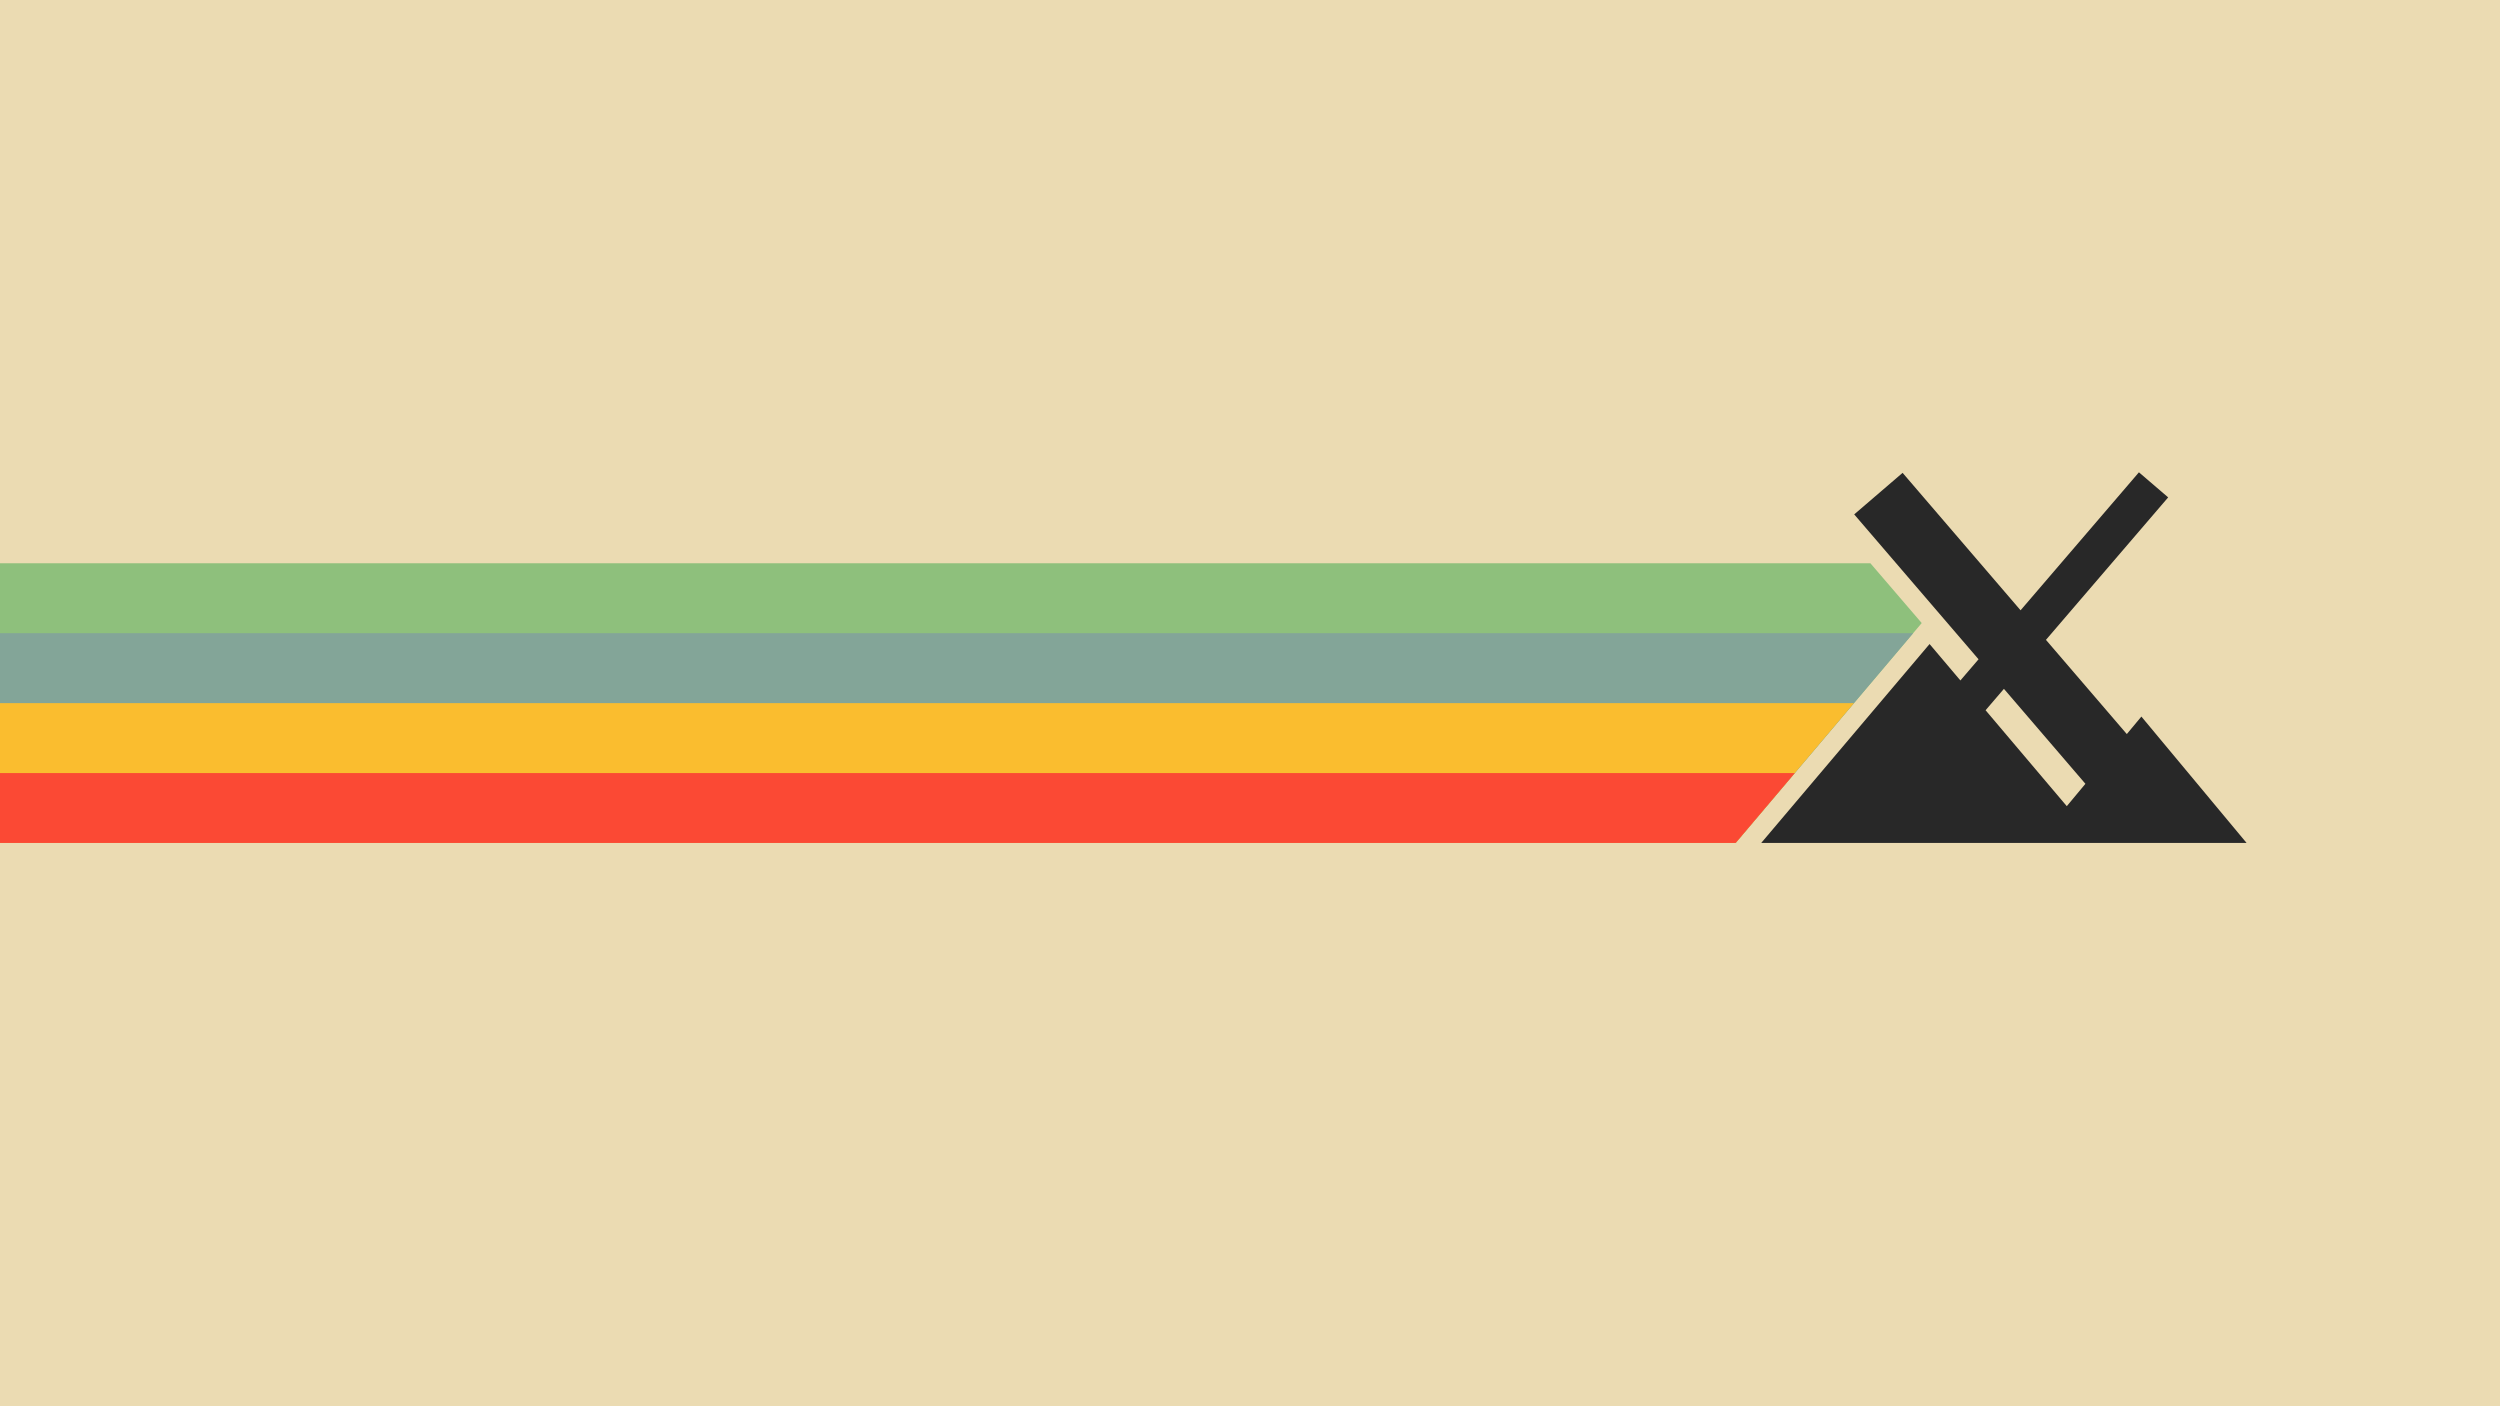 <?xml version="1.0" encoding="UTF-8" standalone="no"?>
<svg
   xmlns:dc="http://purl.org/dc/elements/1.1/"
   xmlns:cc="http://creativecommons.org/ns#"
   xmlns:rdf="http://www.w3.org/1999/02/22-rdf-syntax-ns#"
   xmlns:svg="http://www.w3.org/2000/svg"
   xmlns="http://www.w3.org/2000/svg"
   xmlns:xlink="http://www.w3.org/1999/xlink"
   xmlns:sodipodi="http://sodipodi.sourceforge.net/DTD/sodipodi-0.dtd"
   xmlns:inkscape="http://www.inkscape.org/namespaces/inkscape"
   id="Layer_1"
   data-name="Layer 1"
   viewBox="0 0 1920 1080"
   version="1.1"
   sodipodi:docname="gruvbox-dark-mx-scalable.svg"
   width="1920"
   height="1080"
   inkscape:version="1.0.1 (3bc2e813f5, 2020-09-07)">
  <sodipodi:namedview
     pagecolor="#ffffff"
     bordercolor="#666666"
     borderopacity="1"
     objecttolerance="10"
     gridtolerance="10"
     guidetolerance="10"
     inkscape:pageopacity="0"
     inkscape:pageshadow="2"
     inkscape:window-width="1920"
     inkscape:window-height="1052"
     id="namedview11"
     showgrid="false"
     fit-margin-top="0"
     fit-margin-left="0"
     fit-margin-right="0"
     fit-margin-bottom="0"
     inkscape:zoom="0.38929013"
     inkscape:cx="510.31481"
     inkscape:cy="182.98187"
     inkscape:window-x="0"
     inkscape:window-y="28"
     inkscape:window-maximized="1"
     inkscape:current-layer="Layer_1"
     inkscape:document-rotation="0"
     inkscape:snap-intersection-paths="true"
     inkscape:object-paths="true" />
  <defs
     id="defs4"><style
   id="style2">.cls-1{fill:#3ddc84;}</style>
<inkscape:perspective
   sodipodi:type="inkscape:persp3d"
   inkscape:vp_x="0 : 384 : 1"
   inkscape:vp_y="0 : 1000 : 0"
   inkscape:vp_z="1024 : 384 : 1"
   inkscape:persp3d-origin="512 : 256 : 1"
   id="perspective279" />
<pattern
   inkscape:collect="always"
   xlink:href="#pattern4481"
   id="pattern4486"
   patternTransform="matrix(0.43,0,0,0.43,-4.3554687e-6,-4.3457032e-7)" />
<pattern
   inkscape:collect="always"
   xlink:href="#pattern4467"
   id="pattern4481"
   patternTransform="matrix(0.43,0,0,0.43,-130.668,-129.375)" />
<linearGradient
   id="linearGradient3588">
  <stop
     style="stop-color:#bfe699;stop-opacity:1;"
     offset="0"
     id="stop3590" />
  <stop
     style="stop-color:#313e24;stop-opacity:1;"
     offset="1"
     id="stop3592" />
</linearGradient>
<linearGradient
   id="linearGradient3570">
  <stop
     id="stop3572"
     offset="0"
     style="stop-color:#e5ffcb;stop-opacity:1;" />
  <stop
     id="stop3574"
     offset="1"
     style="stop-color:#bfff80;stop-opacity:1;" />
</linearGradient>
<linearGradient
   id="linearGradient3303">
  <stop
     style="stop-color:#bfff80;stop-opacity:1;"
     offset="0"
     id="stop3305" />
  <stop
     style="stop-color:#6a8b4a;stop-opacity:1;"
     offset="1"
     id="stop3307" />
</linearGradient>
<linearGradient
   id="linearGradient3431">
  <stop
     id="stop3433"
     offset="0"
     style="stop-color:#3d3d3d;stop-opacity:1;" />
  <stop
     id="stop3435"
     offset="1"
     style="stop-color:#000000;stop-opacity:0.114;" />
</linearGradient>
<linearGradient
   id="linearGradient3349">
  <stop
     style="stop-color:#d3d3d3;stop-opacity:1;"
     offset="0"
     id="stop3351" />
  <stop
     style="stop-color:#ffffff;stop-opacity:1;"
     offset="1"
     id="stop3353" />
</linearGradient>
<linearGradient
   id="linearGradient3312">
  <stop
     style="stop-color:#c7f994;stop-opacity:1;"
     offset="0"
     id="stop3314" />
  <stop
     style="stop-color:#87cf3e;stop-opacity:1;"
     offset="1"
     id="stop3316" />
</linearGradient>
<linearGradient
   inkscape:collect="always"
   xlink:href="#linearGradient3312"
   id="linearGradient3335"
   gradientUnits="userSpaceOnUse"
   x1="61.429"
   y1="362.143"
   x2="116.429"
   y2="408.571" />
<linearGradient
   inkscape:collect="always"
   xlink:href="#linearGradient3349"
   id="linearGradient3374"
   gradientUnits="userSpaceOnUse"
   x1="140.664"
   y1="424.332"
   x2="67.175"
   y2="348.571" />
<linearGradient
   inkscape:collect="always"
   xlink:href="#linearGradient3312"
   id="linearGradient3377"
   gradientUnits="userSpaceOnUse"
   x1="61.429"
   y1="362.143"
   x2="116.429"
   y2="408.571"
   gradientTransform="translate(0,-9.499)" />
<linearGradient
   inkscape:collect="always"
   xlink:href="#linearGradient3312"
   id="linearGradient3416"
   gradientUnits="userSpaceOnUse"
   gradientTransform="matrix(1,0,0,-1,0,649.499)"
   x1="61.429"
   y1="362.143"
   x2="116.429"
   y2="408.571" />
<linearGradient
   inkscape:collect="always"
   xlink:href="#linearGradient3431"
   id="linearGradient2259"
   gradientUnits="userSpaceOnUse"
   spreadMethod="pad"
   x1="70.492"
   y1="416.389"
   x2="113.642"
   y2="375.88" />
<linearGradient
   inkscape:collect="always"
   xlink:href="#linearGradient3588"
   id="linearGradient3737"
   gradientUnits="userSpaceOnUse"
   x1="26.795"
   y1="216.349"
   x2="149.907"
   y2="323.987" />
<pattern
   patternUnits="userSpaceOnUse"
   width="256"
   height="256"
   patternTransform="translate(-297.842,85.357)"
   id="pattern4467">
  <image
     sodipodi:absref="/home/fjall/123381-mint-logo-white-bg1-Dateien/metal5.html"
     xlink:href="../../123381-mint-logo-white-bg1-Dateien/metal5.html"
     width="256"
     height="256"
     id="image4464"
     x="0"
     y="0" />
</pattern>
<pattern
   patternUnits="userSpaceOnUse"
   width="109.963"
   height="109.963"
   patternTransform="translate(-130.668,-129.375)"
   id="pattern4483">
  <rect
     id="rect4470"
     y="0"
     x="0"
     height="109.963"
     width="109.963"
     style="fill:url(#pattern4486);stroke:none" />
</pattern>
<linearGradient
   inkscape:collect="always"
   xlink:href="#linearGradient3349"
   id="linearGradient3000"
   gradientUnits="userSpaceOnUse"
   gradientTransform="matrix(1.048,0,0,1.048,59.525,85.096)"
   x1="148.595"
   y1="426.114"
   x2="100.47"
   y2="379.96" />
<linearGradient
   inkscape:collect="always"
   xlink:href="#linearGradient3312"
   id="linearGradient3006"
   gradientUnits="userSpaceOnUse"
   gradientTransform="matrix(1.048,0,0,1.048,59.525,75.136)"
   x1="61.429"
   y1="362.143"
   x2="116.429"
   y2="408.571" />
<linearGradient
   inkscape:collect="always"
   xlink:href="#linearGradient3312"
   id="linearGradient4003"
   gradientUnits="userSpaceOnUse"
   gradientTransform="matrix(1.048,0,0,1.048,210.011,213.498)"
   x1="61.429"
   y1="362.143"
   x2="116.429"
   y2="408.571" />
<linearGradient
   inkscape:collect="always"
   xlink:href="#linearGradient3349"
   id="linearGradient4007"
   gradientUnits="userSpaceOnUse"
   gradientTransform="matrix(1.048,0,0,1.048,210.011,223.458)"
   x1="148.595"
   y1="426.114"
   x2="100.47"
   y2="379.96" />

		
	
			
			
			
			
			
			
			
			
			
			
			
			
		<clipPath
   id="clipPath4429">
  <g
     transform="matrix(0.995,0,0,1,1.786,0)"
     id="g4431">
    <path
       d="m 322.541,2800.938 -4.435,5.73 -4.435,-5.73 0,-43.143 -18.94,0 23.375,-25.537 23.131,25.537 -18.696,0 0,43.143 z"
       id="path4433"
       style="fill:#efa724;fill-opacity:1;fill-rule:evenodd;stroke:none;stroke-width:30;marker:none;visibility:visible;display:inline;overflow:visible" />
  </g>
</clipPath>
</defs>
  <title
     id="title6">Android robot</title>
  <g
     id="g4971">
    <rect
       style="fill:#ebdbb2;fill-opacity:1;fill-rule:nonzero;stroke-width:104.97;stroke-linecap:round;stroke-linejoin:round;paint-order:stroke markers fill"
       id="rect835"
       width="1920"
       height="1080"
       x="-7.4218752e-07"
       y="5.2734376e-06" />
    <path
       style="fill:#8ec07c;fill-opacity:1;stroke:none;stroke-width:8.877;stroke-linejoin:round;stroke-miterlimit:4;stroke-dasharray:none;stroke-opacity:1;paint-order:stroke markers fill"
       d="m 0,432.611 v 214.775 h 1332.959 l 72.853,-86.072 70.068,-82.809 -39.387,-45.895 z"
       id="path4016" />
    <path
       style="fill:#83a598;fill-opacity:1;stroke:none;stroke-width:7.966;stroke-linejoin:round;stroke-miterlimit:4;stroke-dasharray:none;stroke-opacity:1;paint-order:stroke markers fill"
       d="m 0,486.305 v 161.082 h 1332.959 l 72.853,-86.072 63.469,-75.01 z"
       id="path4018" />
    <path
       style="fill:#fabd2f;fill-opacity:1;stroke:none;stroke-width:6.504;stroke-linejoin:round;stroke-miterlimit:4;stroke-dasharray:none;stroke-opacity:1;paint-order:stroke markers fill"
       d="M 0,540 V 647.387 H 1332.959 L 1405.812,561.314 1423.848,540 Z"
       id="path4020" />
    <path
       style="fill:#fb4934;fill-opacity:1;stroke:none;stroke-width:4.594;stroke-linejoin:round;stroke-miterlimit:4;stroke-dasharray:none;stroke-opacity:1;paint-order:stroke markers fill"
       d="m 0,593.693 v 53.693 h 1332.959 l 45.447,-53.693 z"
       id="path4022" />
    <path
       inkscape:connector-curvature="0"
       id="path3417-0"
       d="m 1642.696,362.73 -90.898,105.978 -90.602,-105.565 -37.171,31.908 95.499,111.276 -13.948,16.261 -23.671,-27.978 -64.642,76.395 -64.653,76.383 h 129.295 81.87 47.425 33.371 80.808 l -40.404,-48.534 -40.403,-48.534 -11.186,13.441 -62.093,-72.347 93.859,-109.424 z m -103.677,166.301 62.576,72.926 -14.302,17.181 -40.747,-48.133 -21.618,-25.548 z"
       style="fill:#282828;fill-rule:evenodd;stroke:#000000;stroke-width:0;stroke-linecap:butt;stroke-linejoin:miter;stroke-miterlimit:4;stroke-dasharray:none;stroke-opacity:1;fill-opacity:1" />
  </g>
</svg>
